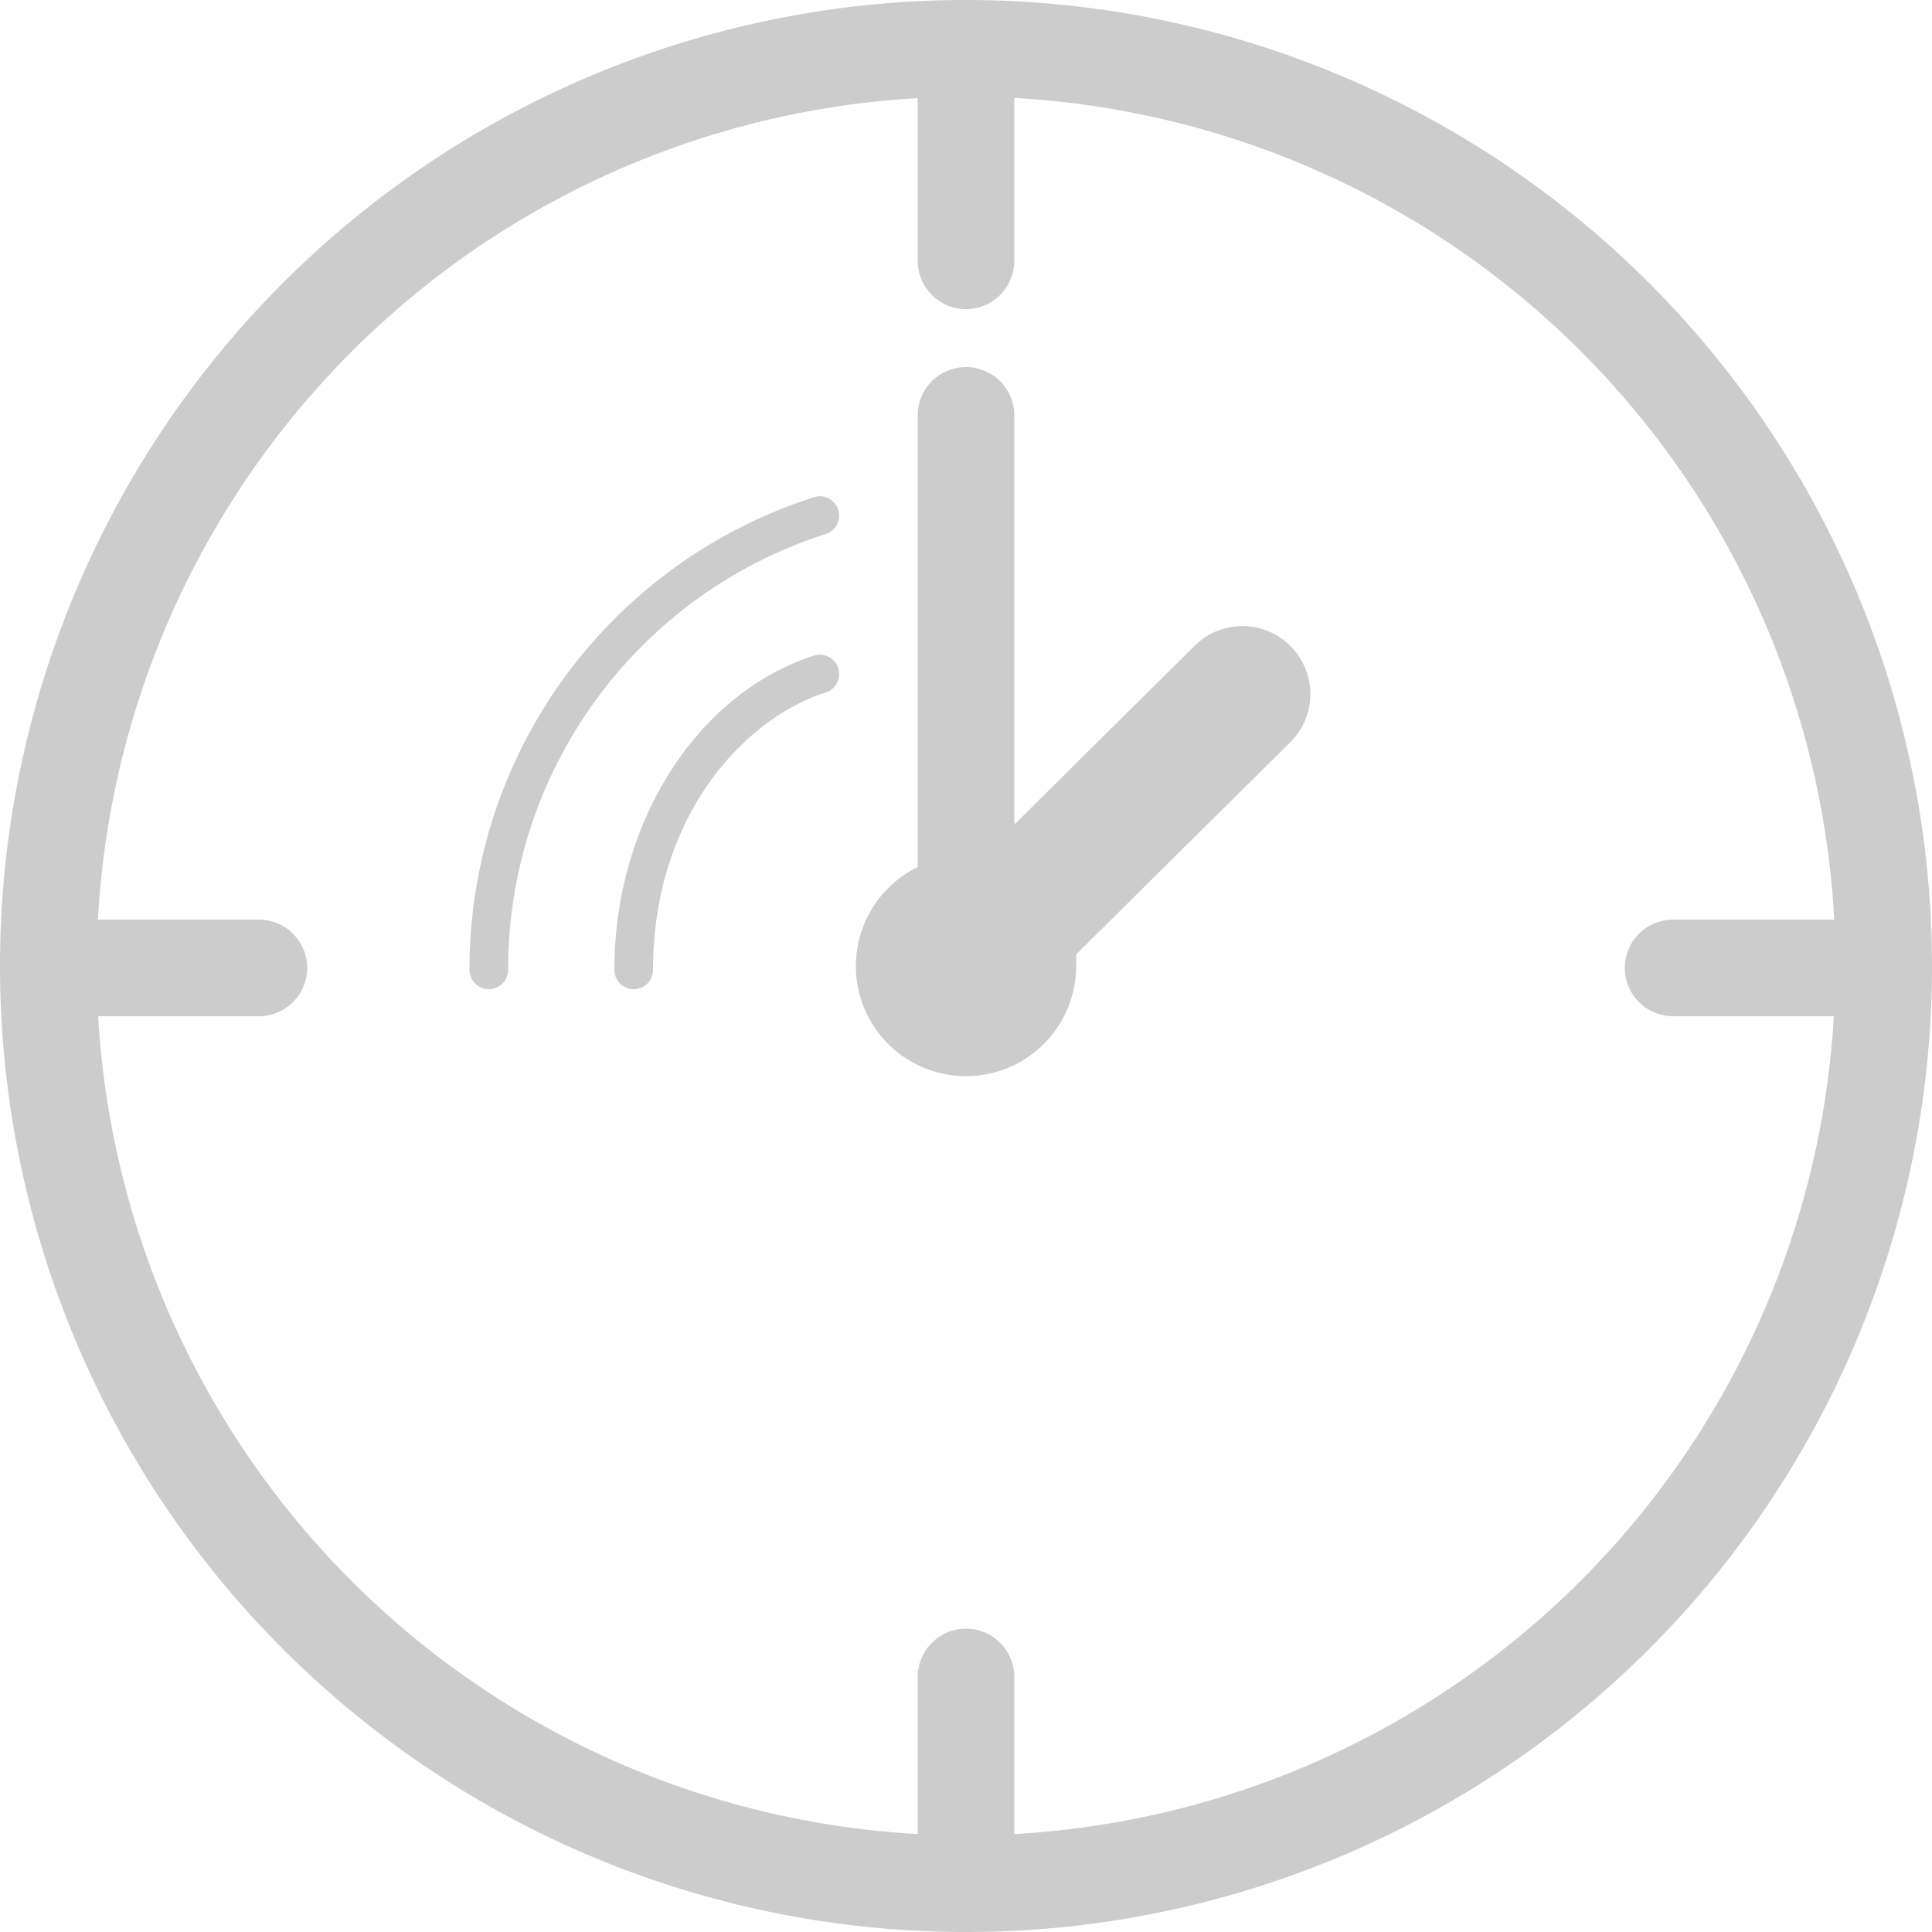 <svg data-name="Layer 1" xmlns="http://www.w3.org/2000/svg" viewBox="0 0 100 100"><title>icon-clock-fast</title><path d="M50 0a50 50 0 1 0 50 50A50 50 0 0 0 50 0zm2.5 94.93V86.8a2.5 2.5 0 0 0-5 0v8.13A45 45 0 0 1 5.08 52.6h8.32a2.5 2.5 0 1 0 0-5H5.07A45.05 45.05 0 0 1 47.5 5.08v8.42a2.5 2.5 0 0 0 5 0V5.07A45 45 0 0 1 94.94 47.6H86.6a2.5 2.5 0 1 0 0 5h8.32A45 45 0 0 1 52.5 94.93z" fill="#ccc"/><path d="M66.78 33.43a3.5 3.5 0 0 0-4.95 0l-9.33 9.25V21.5a2.5 2.5 0 0 0-5 0v23.38A5.7 5.7 0 1 0 55.7 50a5.76 5.76 0 0 0 0-.6l11.1-11a3.5 3.5 0 0 0-.02-4.97zM25.3 51.2a1 1 0 0 1-1-1 25.64 25.64 0 0 1 17.79-24.45 1 1 0 1 1 .62 1.9A23.65 23.65 0 0 0 26.3 50.2a1 1 0 0 1-1 1z" fill="#ccc"/><path d="M32.8 51.2a1 1 0 0 1-1-1c0-7.59 4.23-14.27 10.29-16.25a1 1 0 1 1 .62 1.9c-4.29 1.4-8.91 6.49-8.91 14.35a1 1 0 0 1-1 1z" fill="#ccc"/></svg>